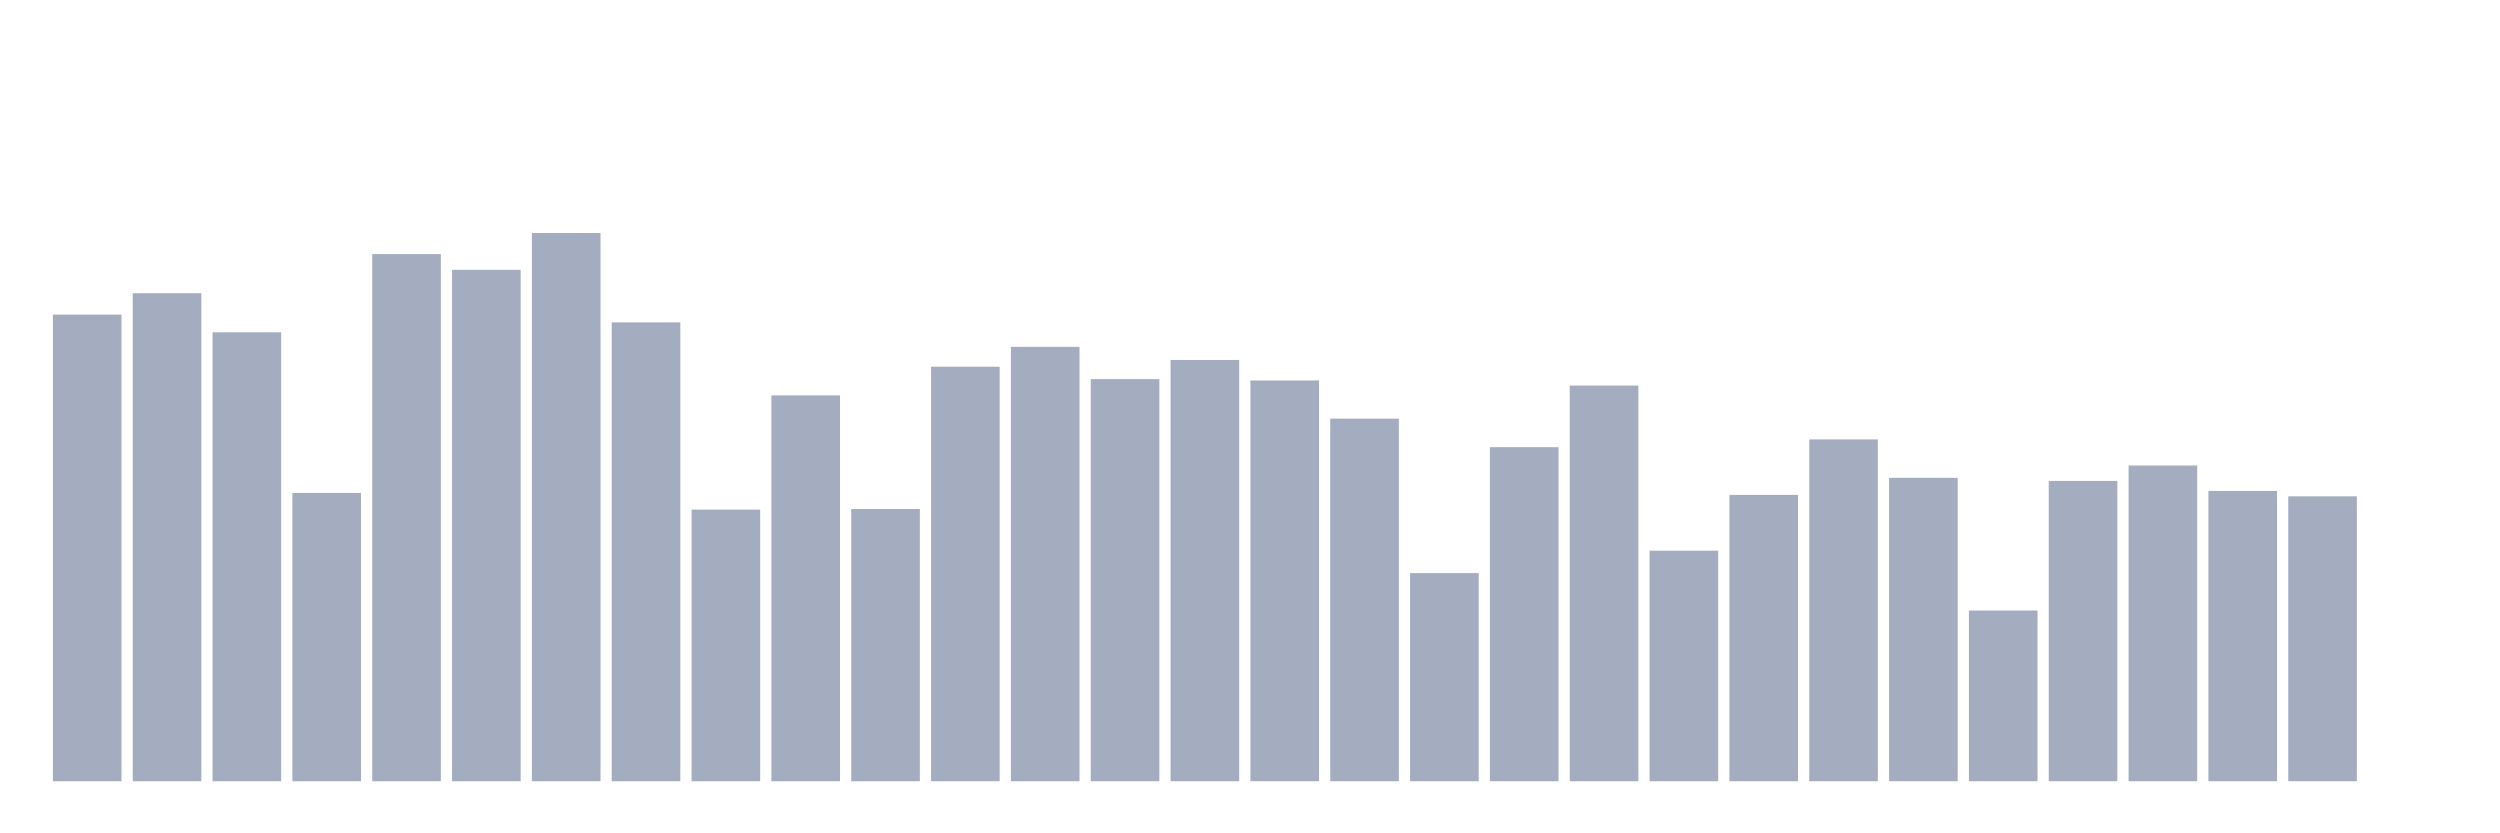 <svg xmlns="http://www.w3.org/2000/svg" viewBox="0 0 480 160"><g transform="translate(10,10)"><rect class="bar" x="0.153" width="13.175" y="50.405" height="89.595" fill="rgb(164,173,192)"></rect><rect class="bar" x="15.482" width="13.175" y="46.292" height="93.708" fill="rgb(164,173,192)"></rect><rect class="bar" x="30.81" width="13.175" y="53.798" height="86.202" fill="rgb(164,173,192)"></rect><rect class="bar" x="46.138" width="13.175" y="84.64" height="55.36" fill="rgb(164,173,192)"></rect><rect class="bar" x="61.466" width="13.175" y="38.786" height="101.214" fill="rgb(164,173,192)"></rect><rect class="bar" x="76.794" width="13.175" y="41.811" height="98.189" fill="rgb(164,173,192)"></rect><rect class="bar" x="92.123" width="13.175" y="34.737" height="105.263" fill="rgb(164,173,192)"></rect><rect class="bar" x="107.451" width="13.175" y="51.894" height="88.106" fill="rgb(164,173,192)"></rect><rect class="bar" x="122.779" width="13.175" y="87.841" height="52.159" fill="rgb(164,173,192)"></rect><rect class="bar" x="138.107" width="13.175" y="65.914" height="74.086" fill="rgb(164,173,192)"></rect><rect class="bar" x="153.436" width="13.175" y="87.729" height="52.271" fill="rgb(164,173,192)"></rect><rect class="bar" x="168.764" width="13.175" y="60.408" height="79.592" fill="rgb(164,173,192)"></rect><rect class="bar" x="184.092" width="13.175" y="56.599" height="83.401" fill="rgb(164,173,192)"></rect><rect class="bar" x="199.42" width="13.175" y="62.793" height="77.207" fill="rgb(164,173,192)"></rect><rect class="bar" x="214.748" width="13.175" y="59.112" height="80.888" fill="rgb(164,173,192)"></rect><rect class="bar" x="230.077" width="13.175" y="63.049" height="76.951" fill="rgb(164,173,192)"></rect><rect class="bar" x="245.405" width="13.175" y="70.379" height="69.621" fill="rgb(164,173,192)"></rect><rect class="bar" x="260.733" width="13.175" y="100.036" height="39.964" fill="rgb(164,173,192)"></rect><rect class="bar" x="276.061" width="13.175" y="75.853" height="64.147" fill="rgb(164,173,192)"></rect><rect class="bar" x="291.39" width="13.175" y="64.026" height="75.974" fill="rgb(164,173,192)"></rect><rect class="bar" x="306.718" width="13.175" y="95.731" height="44.269" fill="rgb(164,173,192)"></rect><rect class="bar" x="322.046" width="13.175" y="85.024" height="54.976" fill="rgb(164,173,192)"></rect><rect class="bar" x="337.374" width="13.175" y="74.365" height="65.635" fill="rgb(164,173,192)"></rect><rect class="bar" x="352.702" width="13.175" y="81.743" height="58.257" fill="rgb(164,173,192)"></rect><rect class="bar" x="368.031" width="13.175" y="107.222" height="32.778" fill="rgb(164,173,192)"></rect><rect class="bar" x="383.359" width="13.175" y="82.335" height="57.665" fill="rgb(164,173,192)"></rect><rect class="bar" x="398.687" width="13.175" y="79.374" height="60.626" fill="rgb(164,173,192)"></rect><rect class="bar" x="414.015" width="13.175" y="84.255" height="55.745" fill="rgb(164,173,192)"></rect><rect class="bar" x="429.344" width="13.175" y="85.296" height="54.704" fill="rgb(164,173,192)"></rect><rect class="bar" x="444.672" width="13.175" y="140" height="0" fill="rgb(164,173,192)"></rect></g></svg>